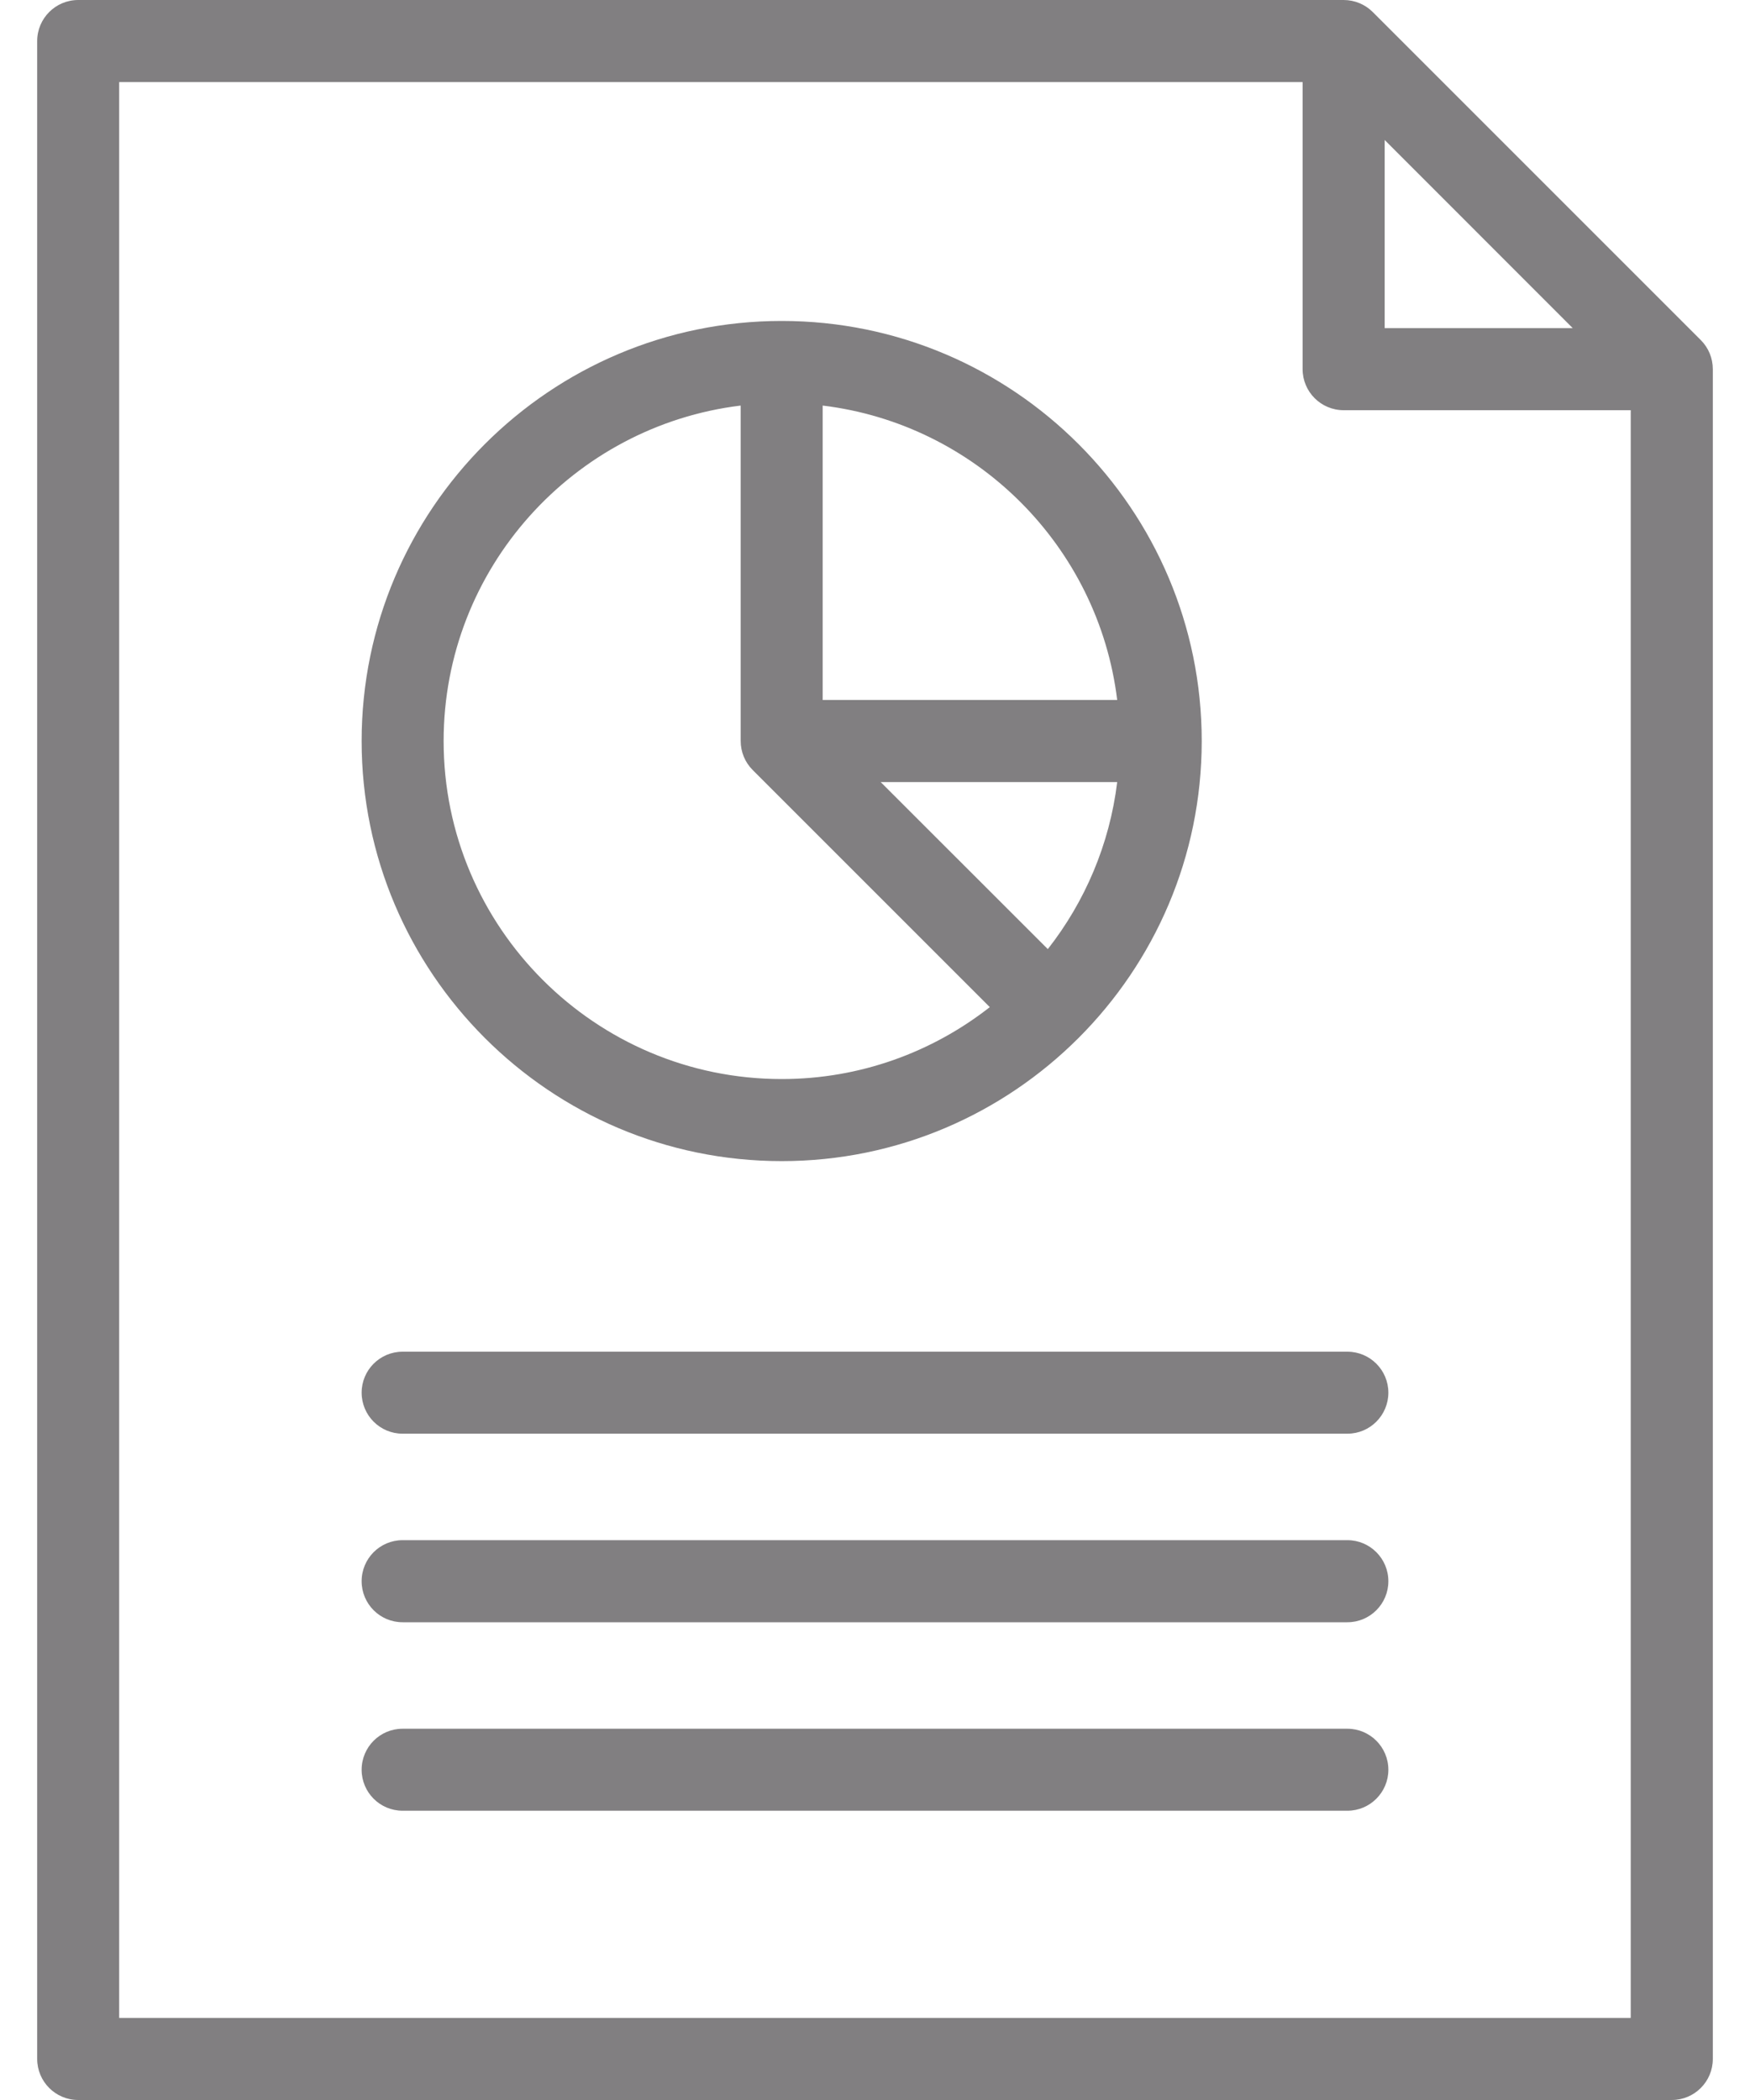 <svg width="20" height="24" viewBox="0 0 20 24" fill="none" xmlns="http://www.w3.org/2000/svg">
<path d="M19.438 3.887L15.688 0.137C15.6 0.049 15.48 0 15.356 0H0.894C0.635 0 0.425 0.21 0.425 0.469V23.531C0.425 23.79 0.635 24 0.894 24H19.106C19.365 24 19.575 23.79 19.575 23.531V4.219C19.575 4.094 19.526 3.975 19.438 3.887ZM15.825 1.6L17.974 3.75H15.825V1.6H15.825ZM1.362 23.062V0.938H14.887V4.219C14.887 4.478 15.097 4.688 15.356 4.688H18.637V23.062H1.362ZM15.867 15.916C15.867 16.175 15.657 16.385 15.399 16.385H4.601C4.342 16.385 4.133 16.175 4.133 15.916C4.133 15.658 4.342 15.448 4.601 15.448H15.399C15.657 15.448 15.867 15.658 15.867 15.916ZM15.867 20.226C15.867 20.484 15.657 20.694 15.399 20.694H4.601C4.342 20.694 4.133 20.484 4.133 20.226C4.133 19.967 4.342 19.757 4.601 19.757H15.399C15.657 19.757 15.867 19.967 15.867 20.226ZM15.867 18.071C15.867 18.33 15.657 18.54 15.399 18.54H4.601C4.342 18.54 4.133 18.33 4.133 18.071C4.133 17.812 4.342 17.602 4.601 17.602H15.399C15.657 17.602 15.867 17.812 15.867 18.071ZM8.934 13.27C11.581 13.27 13.734 11.116 13.734 8.469C13.734 5.822 11.581 3.668 8.934 3.668C6.286 3.668 4.133 5.822 4.133 8.469C4.133 11.116 6.286 13.27 8.934 13.27ZM11.975 10.847L10.065 8.938H12.768C12.681 9.652 12.398 10.307 11.975 10.847ZM12.768 8H9.402V4.635C11.158 4.848 12.554 6.244 12.768 8ZM8.465 4.635V8.469C8.465 8.593 8.514 8.712 8.602 8.8L11.312 11.51C10.656 12.024 9.83 12.332 8.934 12.332C6.803 12.332 5.07 10.599 5.07 8.469C5.07 6.497 6.555 4.867 8.465 4.635Z" fill="#2D2B2E" fill-opacity="0.6"/>
</svg>
